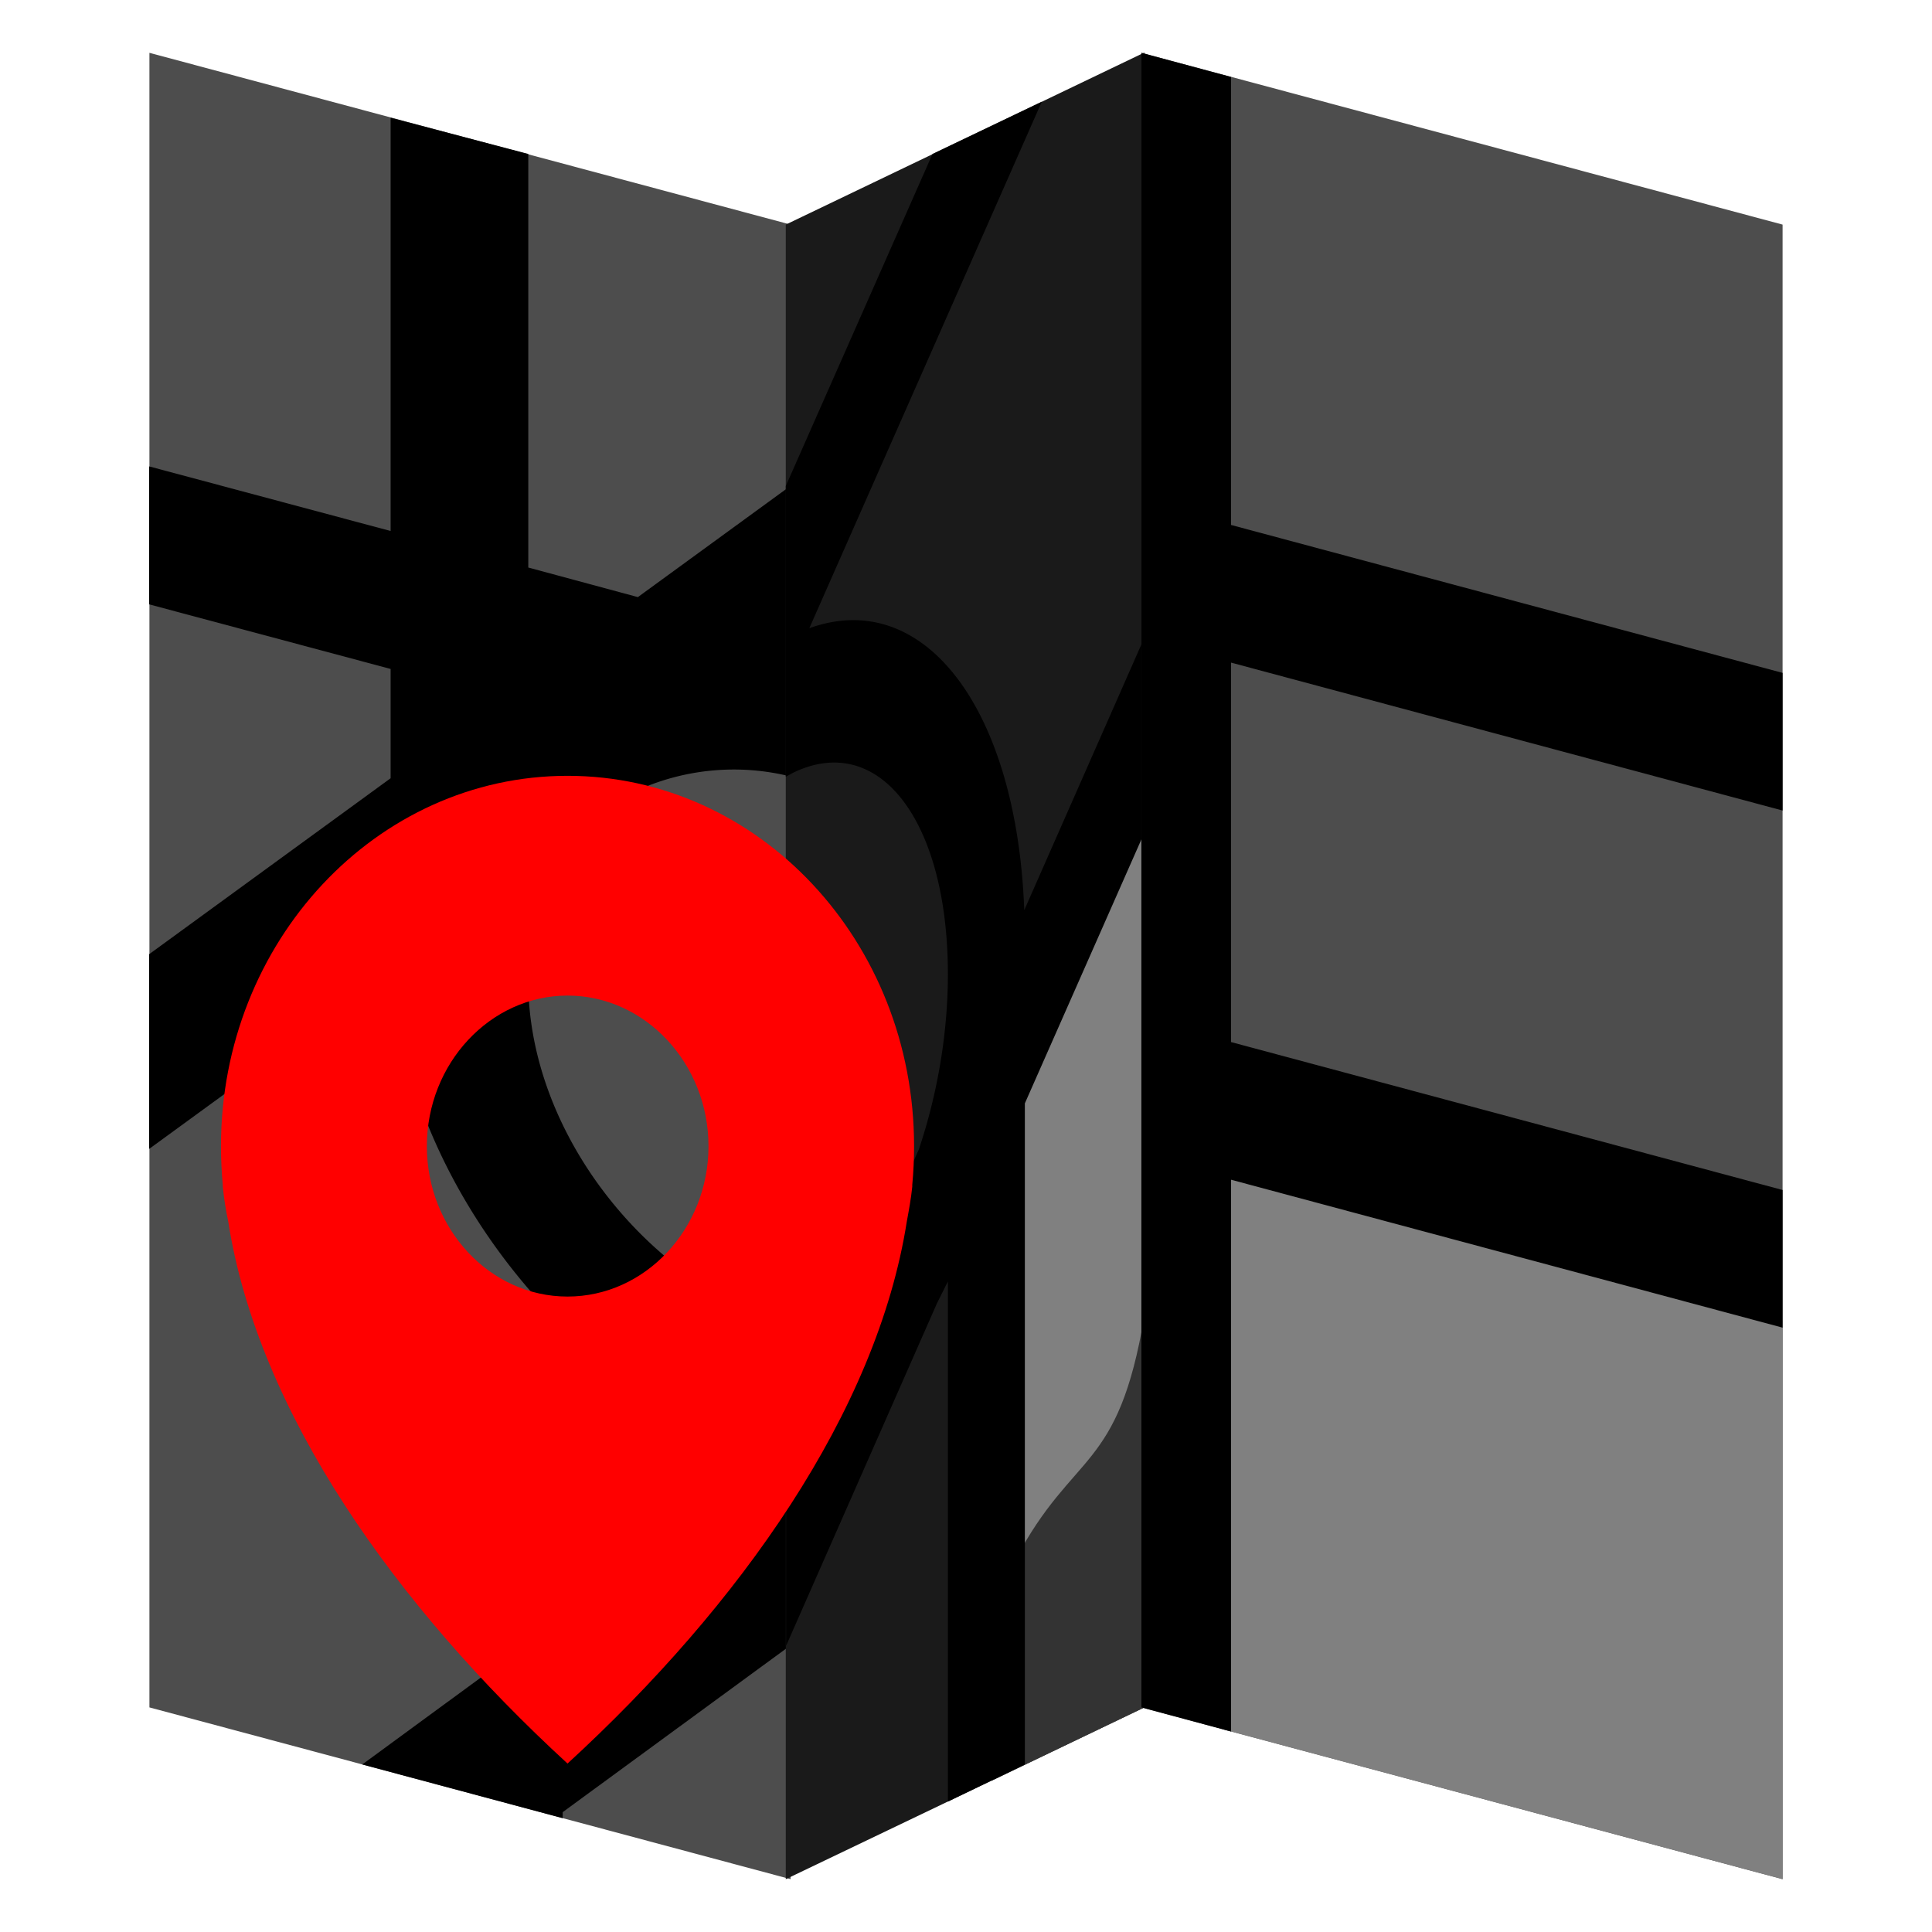 <?xml version="1.0" encoding="UTF-8" standalone="no"?><!--Created with Inkscape (http://www.inkscape.org/)--><svg xmlns:dc="http://purl.org/dc/elements/1.1/" xmlns:cc="http://creativecommons.org/ns#" xmlns:rdf="http://www.w3.org/1999/02/22-rdf-syntax-ns#" xmlns="http://www.w3.org/2000/svg" width="64" height="64"><defs><linearGradient id="b"><stop stop-color="#ff8313" offset="0"/><stop stop-color="#fffc3f" offset="1"/></linearGradient><linearGradient id="a" x1="12.83" x2="62.39" y1="44.29" y2="44.29" gradientUnits="userSpaceOnUse"><stop stop-color="#fff" offset="0"/><stop stop-color="#5dbdeb" offset="1"/></linearGradient><linearGradient id="d" x1="-11.78" x2="14.32" y1="24.58" y2="24.58" gradientTransform="matrix(1.298 -.036 0 1 -1.49 1.16)" gradientUnits="userSpaceOnUse"><stop stop-color="#009fc4" offset="0"/><stop stop-color="#20fcff" offset="1"/></linearGradient><linearGradient id="c" x1="34.58" x2="43.47" y1="30.42" y2="30.74" gradientTransform="matrix(1.298 -.036 0 1 -1.49 1.16)" gradientUnits="userSpaceOnUse"><stop stop-color="#159a1b" offset="0"/><stop stop-color="#42ff81" offset="1"/></linearGradient></defs><path d="M4.95 56.56V1.75l21.24 5.69v54.81z" fill="#4d4d4d"/><path d="M12 58.45l13.74-10.07C19 46.13 13.56 39.32 13 32.45l-.06-.01v-.21l-8 5.83v-6.45l8-5.83v-3.62l-8-2.14v-4.57l8 2.14V3.9L17.5 5.1v13.7l3.63.98 5.05-3.68v9.62a7.77 7.77 0 0 0-4.86.37l-2.11 1.55a7.2 7.2 0 0 0-1.71 4.87c0 4.92 3.82 9.9 8.68 11.44v10.56l-7.54 5.52v.2z" style="font-variant-ligatures:normal;font-variant-position:normal;font-variant-caps:normal;font-variant-numeric:normal;font-variant-alternates:normal;font-feature-settings:normal;text-indent:0;text-decoration-line:none;text-decoration-style:solid;text-decoration-color:#000;text-transform:none;text-orientation:mixed;shape-padding:0;isolation:auto;mix-blend-mode:normal" color="#000" white-space="normal"/><path d="M26.03 62.25V7.44l11.88-5.7v54.82z" fill="#1a1a1a"/><path d="M33.85 58.5c-.1-.75 0-1.66-.04-2.46l-.32-19.82c.31-1.04.82-1.93 1.22-2.9l3.2-7.03v30.27z" fill="gray"/><path d="M32.85 58.99c-1-1.52-1.06-3.84.78-7.31 1.93-3.66 3.41-2.88 4.28-8.1v12.98z" fill="#333"/><path d="M31.4 59.68V42.45l-.36.72-5 11.35V43.96l.25-.1a7.46 7.46 0 0 0 2.98-3.15l1.17-2.64c.6-1.79.96-3.8.96-5.8 0-5.07-2.27-8.04-5.11-6.68l-.26.14V16.1l4.86-11 3.62-1.73-7.7 17.44c3.8-1.37 6.87 2.65 7.12 9.34l3.98-9.03v6.46l-3.96 8.97v21.9z" style="font-variant-ligatures:normal;font-variant-position:normal;font-variant-caps:normal;font-variant-numeric:normal;font-variant-alternates:normal;font-feature-settings:normal;text-indent:0;text-decoration-line:none;text-decoration-style:solid;text-decoration-color:#000;text-transform:none;text-orientation:mixed;shape-padding:0;isolation:auto;mix-blend-mode:normal" color="#000" white-space="normal"/><path d="M37.81 56.56V1.75l21.24 5.69v54.81z" fill="#4d4d4d"/><path d="M40.56 57.3c-.17-.85 0-1.67-.07-2.51v-15.7c.21-.58 1.05.04 1.55.07l16.93 4.53.08.08v18.48z" fill="gray"/><path d="M37.81 56.56V1.75l2.97.8v14.84l18.27 4.9v4.56l-18.27-4.9v12.57l18.27 4.9v4.56l-18.27-4.9v18.28z" style="font-variant-ligatures:normal;font-variant-position:normal;font-variant-caps:normal;font-variant-numeric:normal;font-variant-alternates:normal;font-feature-settings:normal;text-indent:0;text-decoration-line:none;text-decoration-style:solid;text-decoration-color:#000;text-transform:none;text-orientation:mixed;shape-padding:0;isolation:auto;mix-blend-mode:normal" color="#000" white-space="normal"/><path d="M18.8 25.7c-6.34 0-11.48 5.5-11.48 12.27 0 .42.02.86.06 1.28v.06c.04.4.1.77.18 1.15.98 6.3 5.53 12.72 11.24 17.96 5.71-5.24 10.25-11.65 11.24-17.96.07-.38.14-.76.18-1.15v-.06c.04-.42.06-.86.06-1.28 0-6.78-5.14-12.27-11.48-12.27zm0 7.28c2.57 0 4.67 2.25 4.67 4.99s-2.1 4.98-4.67 4.98-4.66-2.24-4.66-4.98 2.1-4.99 4.66-4.99z" fill="red"/></svg>